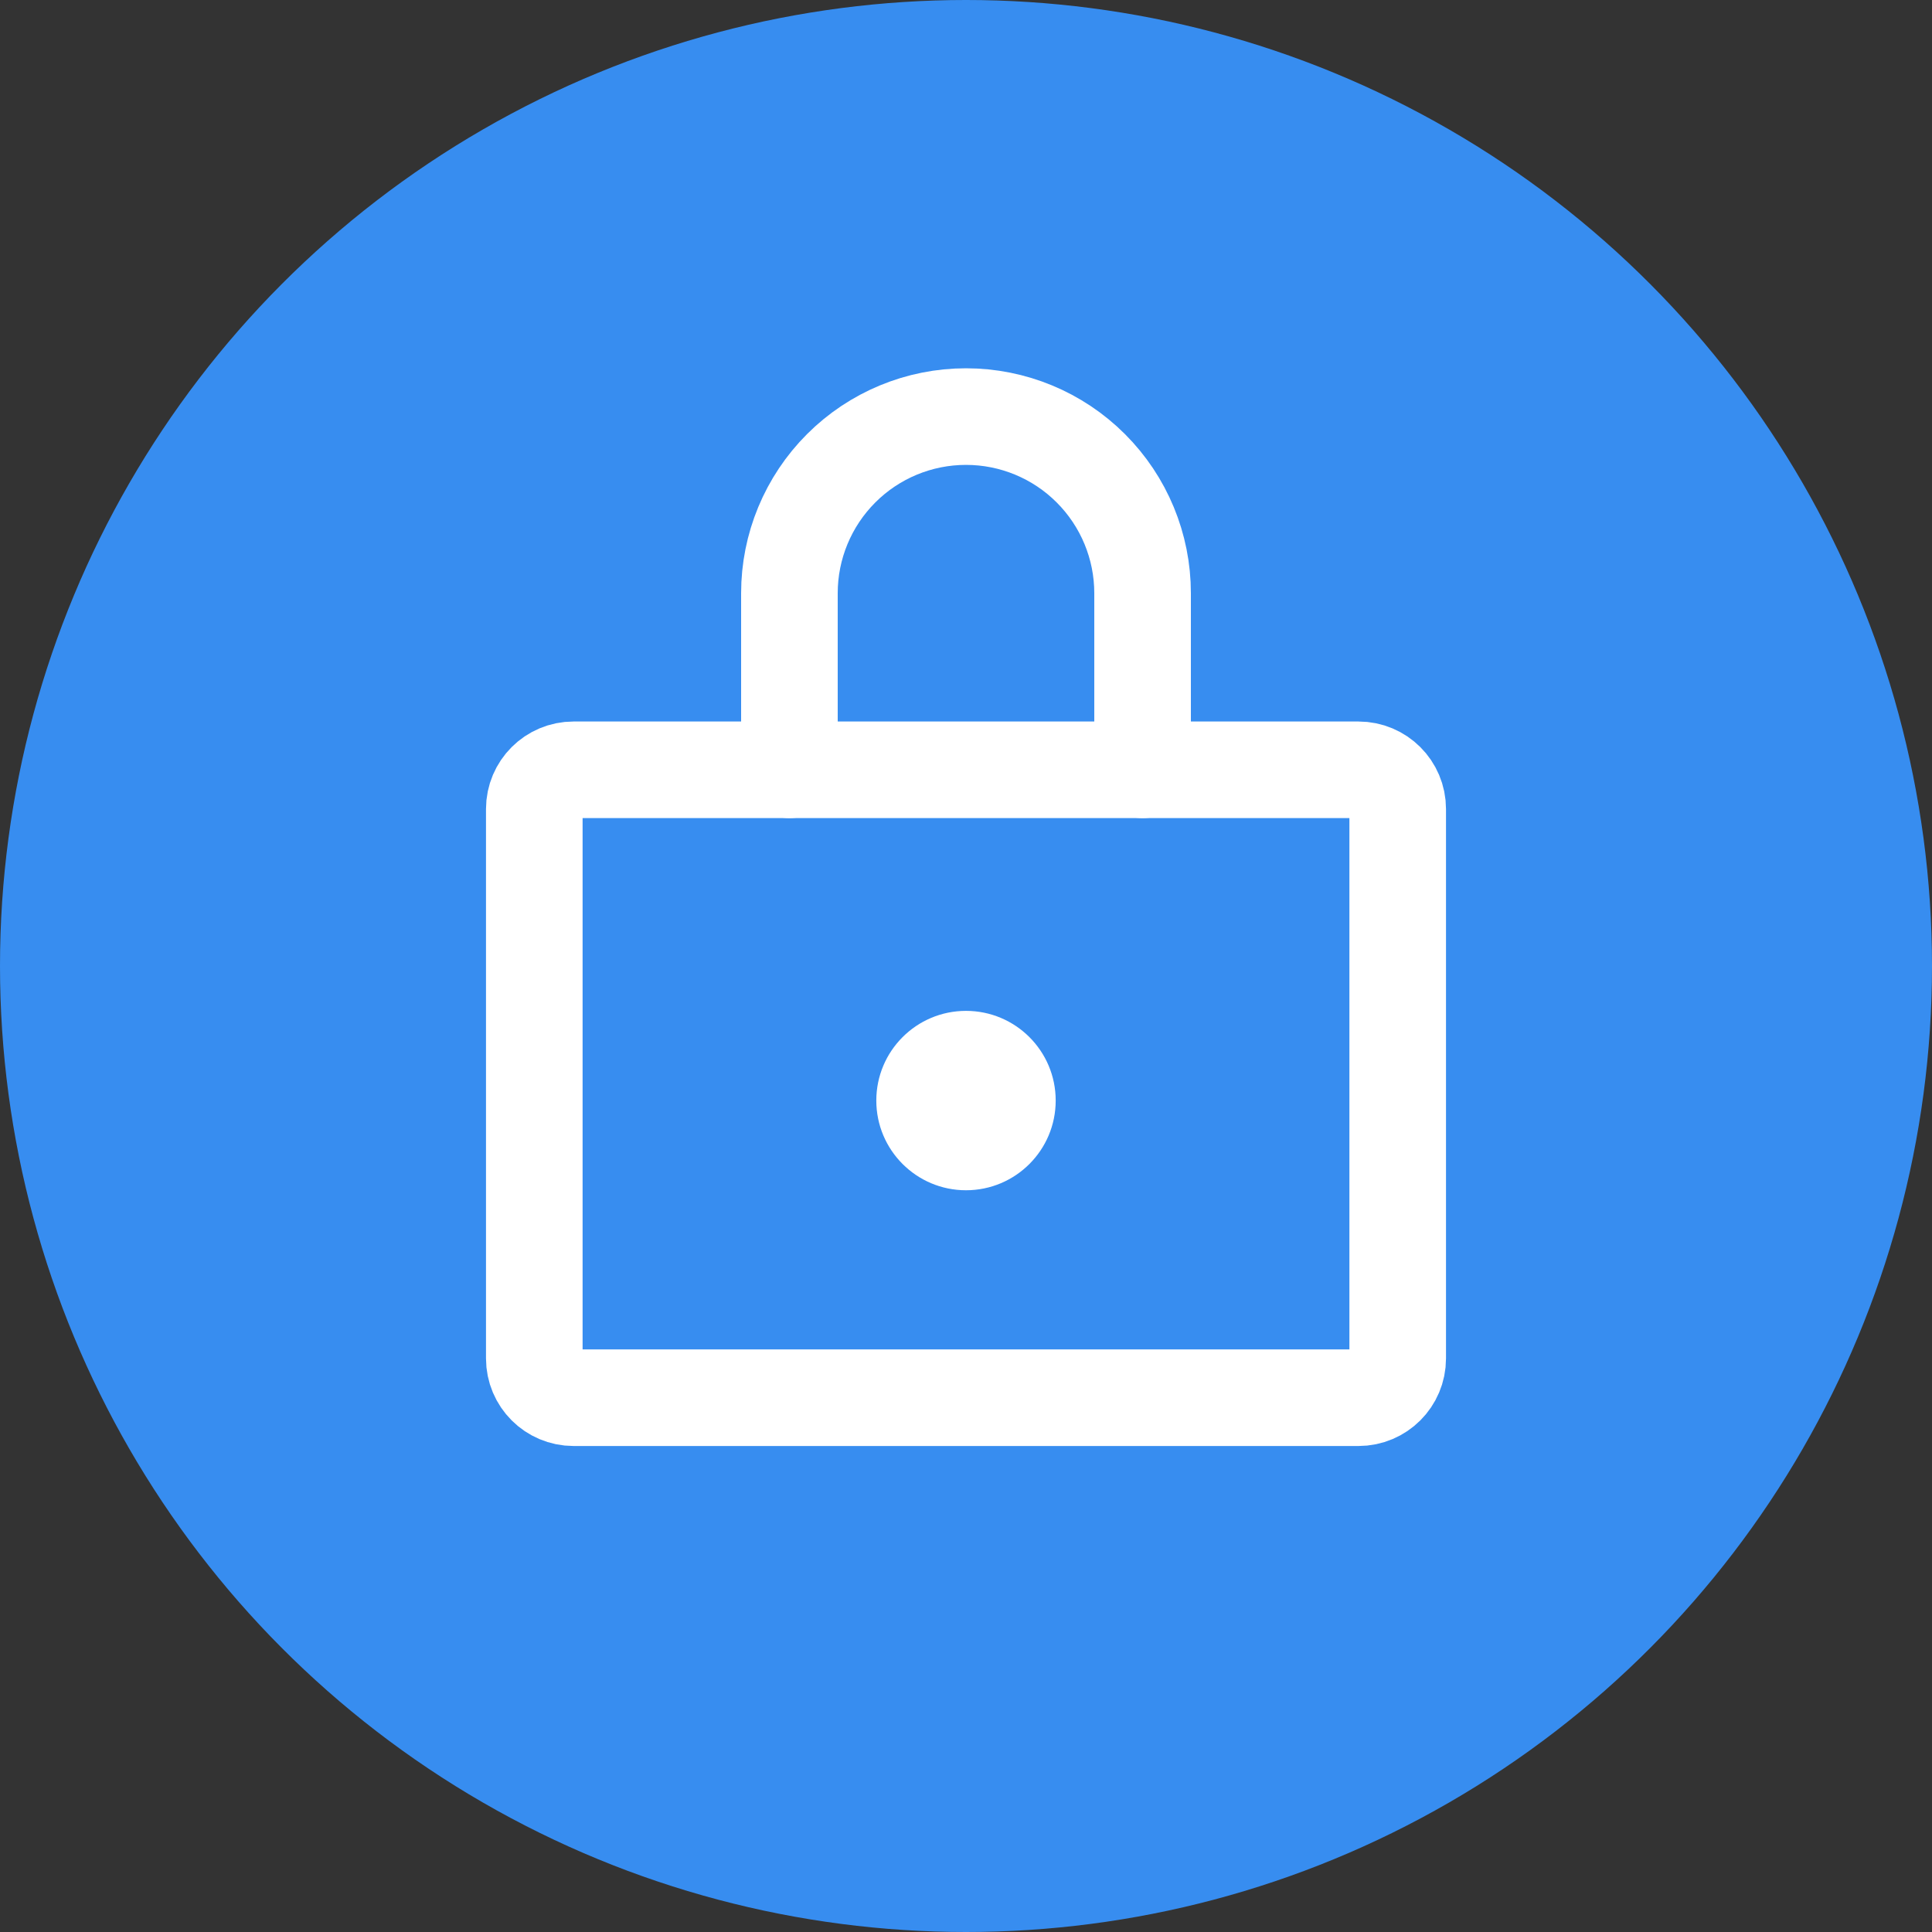 <svg width="40" height="40" viewBox="0 0 40 40" fill="none" xmlns="http://www.w3.org/2000/svg">
<rect x="0" y="0" width="40" height="40" fill="#333333" stroke="none"/>
<circle cx="20" cy="20" r="20" fill="#378DF0"/>
<path d="M28.125 15.938H11.875C11.426 15.938 11.062 16.301 11.062 16.75V28.125C11.062 28.574 11.426 28.938 11.875 28.938H28.125C28.574 28.938 28.938 28.574 28.938 28.125V16.75C28.938 16.301 28.574 15.938 28.125 15.938Z" stroke="white" stroke-width="2" stroke-linecap="round" stroke-linejoin="round"/>
<path d="M16.344 15.938V12.281C16.344 11.312 16.729 10.382 17.415 9.696C18.1 9.01 19.03 8.625 20 8.625C20.97 8.625 21.9 9.01 22.585 9.696C23.271 10.382 23.656 11.312 23.656 12.281V15.938" stroke="white" stroke-width="2" stroke-linecap="round" stroke-linejoin="round"/>
<path d="M20 24.643C21.026 24.643 21.857 23.811 21.857 22.786C21.857 21.76 21.026 20.929 20 20.929C18.974 20.929 18.143 21.76 18.143 22.786C18.143 23.811 18.974 24.643 20 24.643Z" fill="white"/>
</svg>
